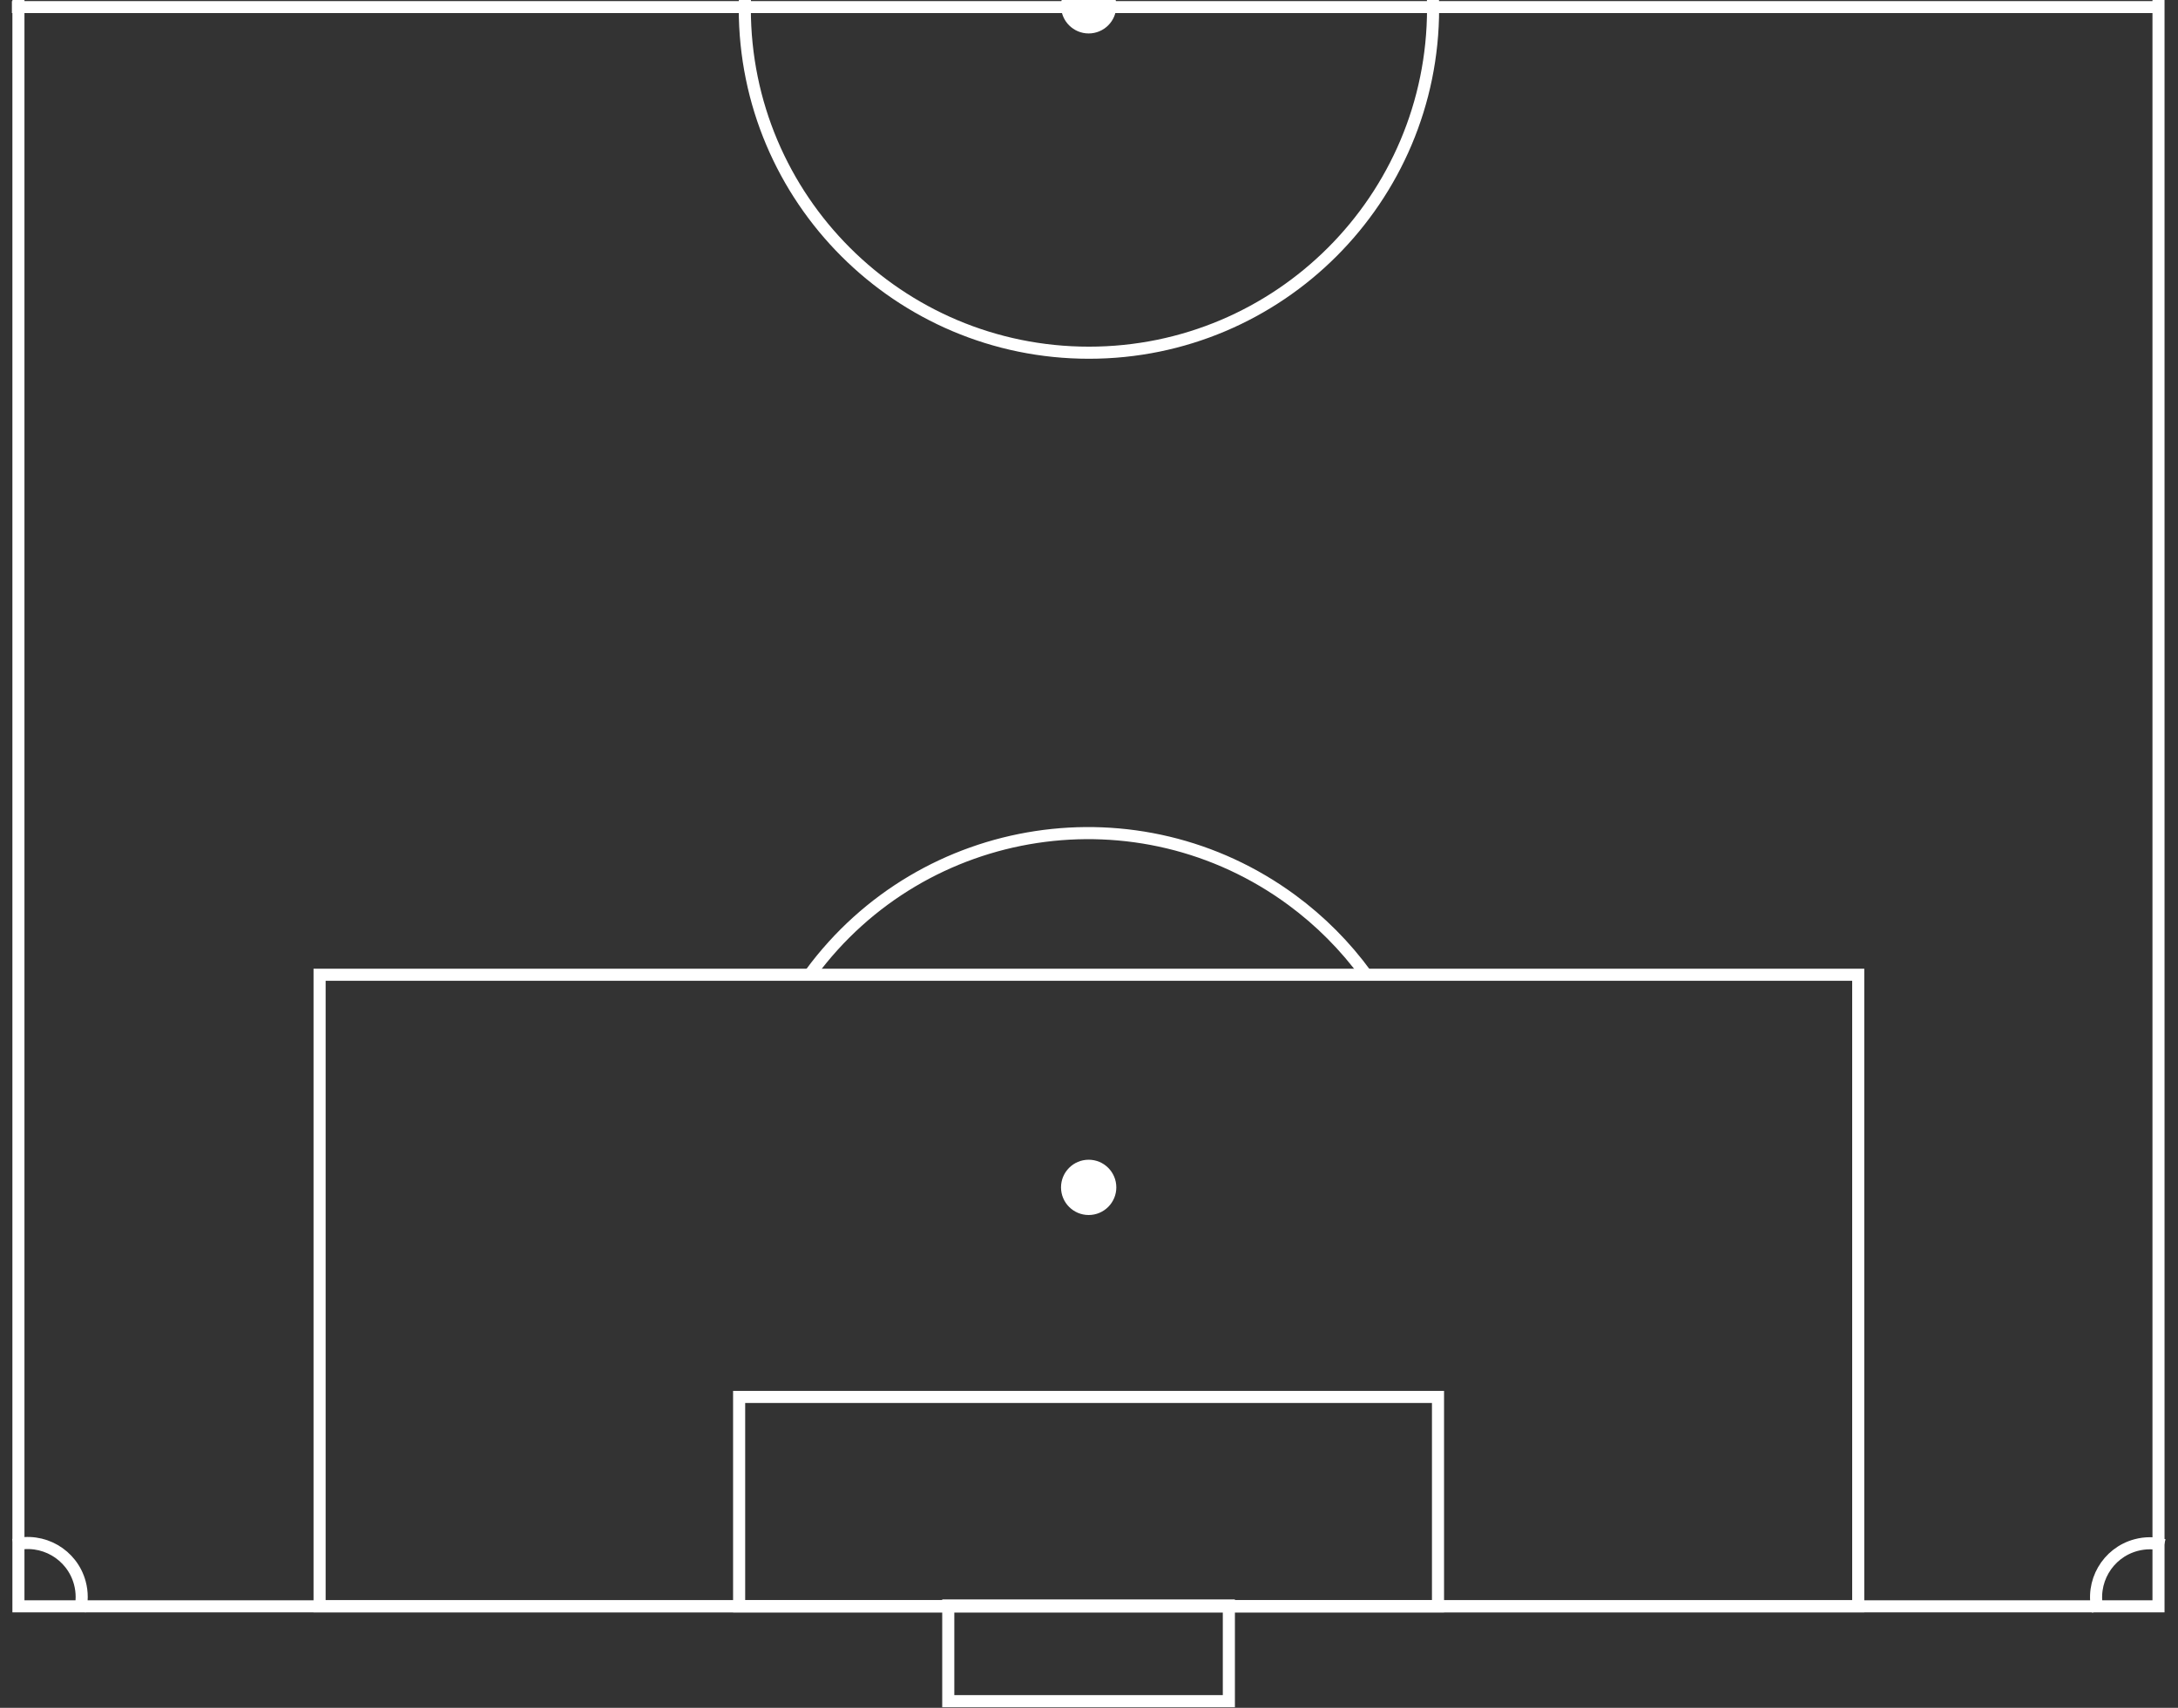 <?xml version="1.0" encoding="UTF-8" standalone="no" ?>
<!DOCTYPE svg PUBLIC "-//W3C//DTD SVG 1.1//EN" "http://www.w3.org/Graphics/SVG/1.1/DTD/svg11.dtd">
<svg xmlns="http://www.w3.org/2000/svg" xmlns:xlink="http://www.w3.org/1999/xlink" version="1.1" width="408" height="320" viewBox="0 0 408 320" xml:space="preserve">
<rect x="0" y="0" width="408" height="320" fill="#333333" stroke="none"/>
<desc>Created with Fabric.js 3.6.6</desc>
<defs>
</defs>
<g transform="matrix(0 0.64 -0.64 0 203.81 1.89)"  >
<g style=""   >
		<g transform="matrix(1 0 0 1 -446.88 -266.73)"  >
<rect style="stroke: none; stroke-width: 1; stroke-dasharray: none; stroke-linecap: butt; stroke-dashoffset: 0; stroke-linejoin: miter; stroke-miterlimit: 4; fill: rgb(23,192,34); fill-rule: nonzero; opacity: 1;"  x="-50" y="-50" rx="0" ry="0" width="100" height="100" />
</g>
		<g transform="matrix(1 0 0 1 -0.01 -0.14)"  >
<rect style="stroke: rgb(255,255,255); stroke-width: 3.53; stroke-dasharray: none; stroke-linecap: butt; stroke-dashoffset: 0; stroke-linejoin: miter; stroke-miterlimit: 4; fill: none; fill-rule: nonzero; opacity: 1;"  x="-467.345" y="-313.2" rx="0" ry="0" width="934.69" height="626.4" />
</g>
		<g transform="matrix(1 0 0 1 -0.88 0.82)"  >
<path style="stroke: rgb(255,255,255); stroke-width: 3.51; stroke-dasharray: none; stroke-linecap: butt; stroke-dashoffset: 0; stroke-linejoin: miter; stroke-miterlimit: 4; fill: none; fill-rule: nonzero; opacity: 1;"  transform=" translate(-529.57, -380.77)" d="m 529.57 66.62 v 628.3" stroke-linecap="round" />
</g>
		<g transform="matrix(1 0 0 1 436.68 -0.17)"  >
<rect style="stroke: rgb(255,255,255); stroke-width: 3.54; stroke-dasharray: none; stroke-linecap: butt; stroke-dashoffset: 0; stroke-linejoin: miter; stroke-miterlimit: 4; fill: none; fill-rule: nonzero; opacity: 1;"  x="-30.645" y="-102.28" rx="0" ry="0" width="61.29" height="204.56" />
</g>
		<g transform="matrix(1 0 0 1 481.09 -0.17)"  >
<rect style="stroke: rgb(255,255,255); stroke-width: 3.54; stroke-dasharray: none; stroke-linecap: butt; stroke-dashoffset: 0; stroke-linejoin: miter; stroke-miterlimit: 4; fill: none; fill-rule: nonzero; opacity: 1;"  x="-14.015" y="-41.065" rx="0" ry="0" width="28.03" height="82.13" />
</g>
		<g transform="matrix(1 0 0 1 374.87 -0.27)"  >
<rect style="stroke: rgb(255,255,255); stroke-width: 3.54; stroke-dasharray: none; stroke-linecap: butt; stroke-dashoffset: 0; stroke-linejoin: miter; stroke-miterlimit: 4; fill: none; fill-rule: nonzero; opacity: 1;"  x="-92.45" y="-225.18" rx="0" ry="0" width="184.9" height="450.36" />
</g>
		<g transform="matrix(1 0 0 1 261.67 -0.12)"  >
<path style="stroke: rgb(255,255,255); stroke-width: 3.54; stroke-dasharray: none; stroke-linecap: butt; stroke-dashoffset: 0; stroke-linejoin: miter; stroke-miterlimit: 4; fill: none; fill-rule: nonzero; opacity: 1;"  transform=" translate(-836.16, -337.53)" d="m 856.48 418.8 c -44.807 -32.976 -54.398 -96.031 -21.422 -140.84 c 6.114 -8.308 13.468 -15.627 21.805 -21.702" stroke-linecap="round" />
</g>
		<g transform="matrix(1 0 0 1 344.68 -0.2)"  >
<path style="stroke: rgb(255,255,255); stroke-width: 3.54; stroke-dasharray: none; stroke-linecap: butt; stroke-dashoffset: 0; stroke-linejoin: miter; stroke-miterlimit: 4; fill: rgb(255,255,255); fill-rule: nonzero; opacity: 1;"  transform=" translate(-877.6, -406.35)" d="m 883.92 406.35 c 0 3.492 -2.831 6.323 -6.323 6.323 s -6.323 -2.831 -6.323 -6.323 c 0 -3.492 2.831 -6.323 6.323 -6.323 c 3.492 0 6.323 2.831 6.323 6.323 z" stroke-linecap="round" />
</g>
		<g transform="matrix(1 0 0 1 -0.42 -0.28)"  >
<path style="stroke: rgb(255,255,255); stroke-width: 3.54; stroke-dasharray: none; stroke-linecap: butt; stroke-dashoffset: 0; stroke-linejoin: miter; stroke-miterlimit: 4; fill: none; fill-rule: nonzero; opacity: 1;"  transform=" translate(-916.17, -337.67)" d="m 1016.9 337.67 c 0 55.633 -45.1 100.73 -100.73 100.73 c -55.633 0 -100.73 -45.1 -100.73 -100.73 c 0 -55.633 45.1 -100.73 100.73 -100.73 c 55.633 0 100.73 45.1 100.73 100.73 z" stroke-linecap="round" />
</g>
		<g transform="matrix(1 0 0 1 -1.25 -0.2)"  >
<path style="stroke: rgb(255,255,255); stroke-width: 3.54; stroke-dasharray: none; stroke-linecap: butt; stroke-dashoffset: 0; stroke-linejoin: miter; stroke-miterlimit: 4; fill: rgb(255,255,255); fill-rule: nonzero; opacity: 1;"  transform=" translate(-877.6, -406.35)" d="m 883.92 406.35 c 0 3.492 -2.831 6.323 -6.323 6.323 s -6.323 -2.831 -6.323 -6.323 c 0 -3.492 2.831 -6.323 6.323 -6.323 c 3.492 0 6.323 2.831 6.323 6.323 z" stroke-linecap="round" />
</g>
		<g transform="matrix(1 0 0 1 -374.98 -0.01)"  >
<rect style="stroke: rgb(255,255,255); stroke-width: 3.54; stroke-dasharray: none; stroke-linecap: butt; stroke-dashoffset: 0; stroke-linejoin: miter; stroke-miterlimit: 4; fill: none; fill-rule: nonzero; opacity: 1;"  x="-92.38" y="-225.47" rx="0" ry="0" width="184.76" height="450.94" />
</g>
		<g transform="matrix(1 0 0 1 -436.51 0.35)"  >
<rect style="stroke: rgb(255,255,255); stroke-width: 3.54; stroke-dasharray: none; stroke-linecap: butt; stroke-dashoffset: 0; stroke-linejoin: miter; stroke-miterlimit: 4; fill: none; fill-rule: nonzero; opacity: 1;"  x="-30.79" y="-102.425" rx="0" ry="0" width="61.58" height="204.85" />
</g>
		<g transform="matrix(1 0 0 1 -481.53 -0.05)"  >
<rect style="stroke: rgb(255,255,255); stroke-width: 3.54; stroke-dasharray: none; stroke-linecap: butt; stroke-dashoffset: 0; stroke-linejoin: miter; stroke-miterlimit: 4; fill: none; fill-rule: nonzero; opacity: 1;"  x="-13.58" y="-41.065" rx="0" ry="0" width="27.16" height="82.13" />
</g>
		<g transform="matrix(-1 0 0 1 -262.4 -0.15)"  >
<path style="stroke: rgb(255,255,255); stroke-width: 3.54; stroke-dasharray: none; stroke-linecap: butt; stroke-dashoffset: 0; stroke-linejoin: miter; stroke-miterlimit: 4; fill: none; fill-rule: nonzero; opacity: 1;"  transform=" translate(-836.16, -337.53)" d="m 856.48 418.8 c -44.807 -32.976 -54.398 -96.031 -21.422 -140.84 c 6.114 -8.308 13.468 -15.627 21.805 -21.702" stroke-linecap="round" />
</g>
		<g transform="matrix(1 0 0 1 -345.01 -0.08)"  >
<path style="stroke: rgb(255,255,255); stroke-width: 3.54; stroke-dasharray: none; stroke-linecap: butt; stroke-dashoffset: 0; stroke-linejoin: miter; stroke-miterlimit: 4; fill: rgb(255,255,255); fill-rule: nonzero; opacity: 1;"  transform=" translate(-877.6, -406.35)" d="m 883.92 406.35 c 0 3.492 -2.831 6.323 -6.323 6.323 s -6.323 -2.831 -6.323 -6.323 c 0 -3.492 2.831 -6.323 6.323 -6.323 c 3.492 0 6.323 2.831 6.323 6.323 z" stroke-linecap="round" />
</g>
		<g transform="matrix(1 0 0 1 458.74 304.48)"  >
<path style="stroke: rgb(255,255,255); stroke-width: 3.54; stroke-dasharray: none; stroke-linecap: butt; stroke-dashoffset: 0; stroke-linejoin: miter; stroke-miterlimit: 4; fill: none; fill-rule: nonzero; opacity: 1;"  transform=" translate(-975.97, -671.81)" d="m 966.57 681.74 c -2.256 -8.421 2.741 -17.076 11.162 -19.332 c 2.676 -0.717 5.494 -0.717 8.171 0" stroke-linecap="round" />
</g>
		<g transform="matrix(-1 0 0 -1 -458.71 -304.7)"  >
<path style="stroke: rgb(255,255,255); stroke-width: 3.54; stroke-dasharray: none; stroke-linecap: butt; stroke-dashoffset: 0; stroke-linejoin: miter; stroke-miterlimit: 4; fill: none; fill-rule: nonzero; opacity: 1;"  transform=" translate(-975.97, -671.81)" d="m 966.57 681.74 c -2.256 -8.421 2.741 -17.076 11.162 -19.332 c 2.676 -0.717 5.494 -0.717 8.171 0" stroke-linecap="round" />
</g>
		<g transform="matrix(0 -1 1 0 458.81 -305.01)"  >
<path style="stroke: rgb(255,255,255); stroke-width: 3.54; stroke-dasharray: none; stroke-linecap: butt; stroke-dashoffset: 0; stroke-linejoin: miter; stroke-miterlimit: 4; fill: none; fill-rule: nonzero; opacity: 1;"  transform=" translate(-975.97, -671.81)" d="m 966.57 681.74 c -2.256 -8.421 2.741 -17.076 11.162 -19.332 c 2.676 -0.717 5.494 -0.717 8.171 0" stroke-linecap="round" />
</g>
		<g transform="matrix(0 1 -1 0 -458.23 304.56)"  >
<path style="stroke: rgb(255,255,255); stroke-width: 3.54; stroke-dasharray: none; stroke-linecap: butt; stroke-dashoffset: 0; stroke-linejoin: miter; stroke-miterlimit: 4; fill: none; fill-rule: nonzero; opacity: 1;"  transform=" translate(-975.97, -671.81)" d="m 966.57 681.74 c -2.256 -8.421 2.741 -17.076 11.162 -19.332 c 2.676 -0.717 5.494 -0.717 8.171 0" stroke-linecap="round" />
</g>
</g>
</g>
</svg>